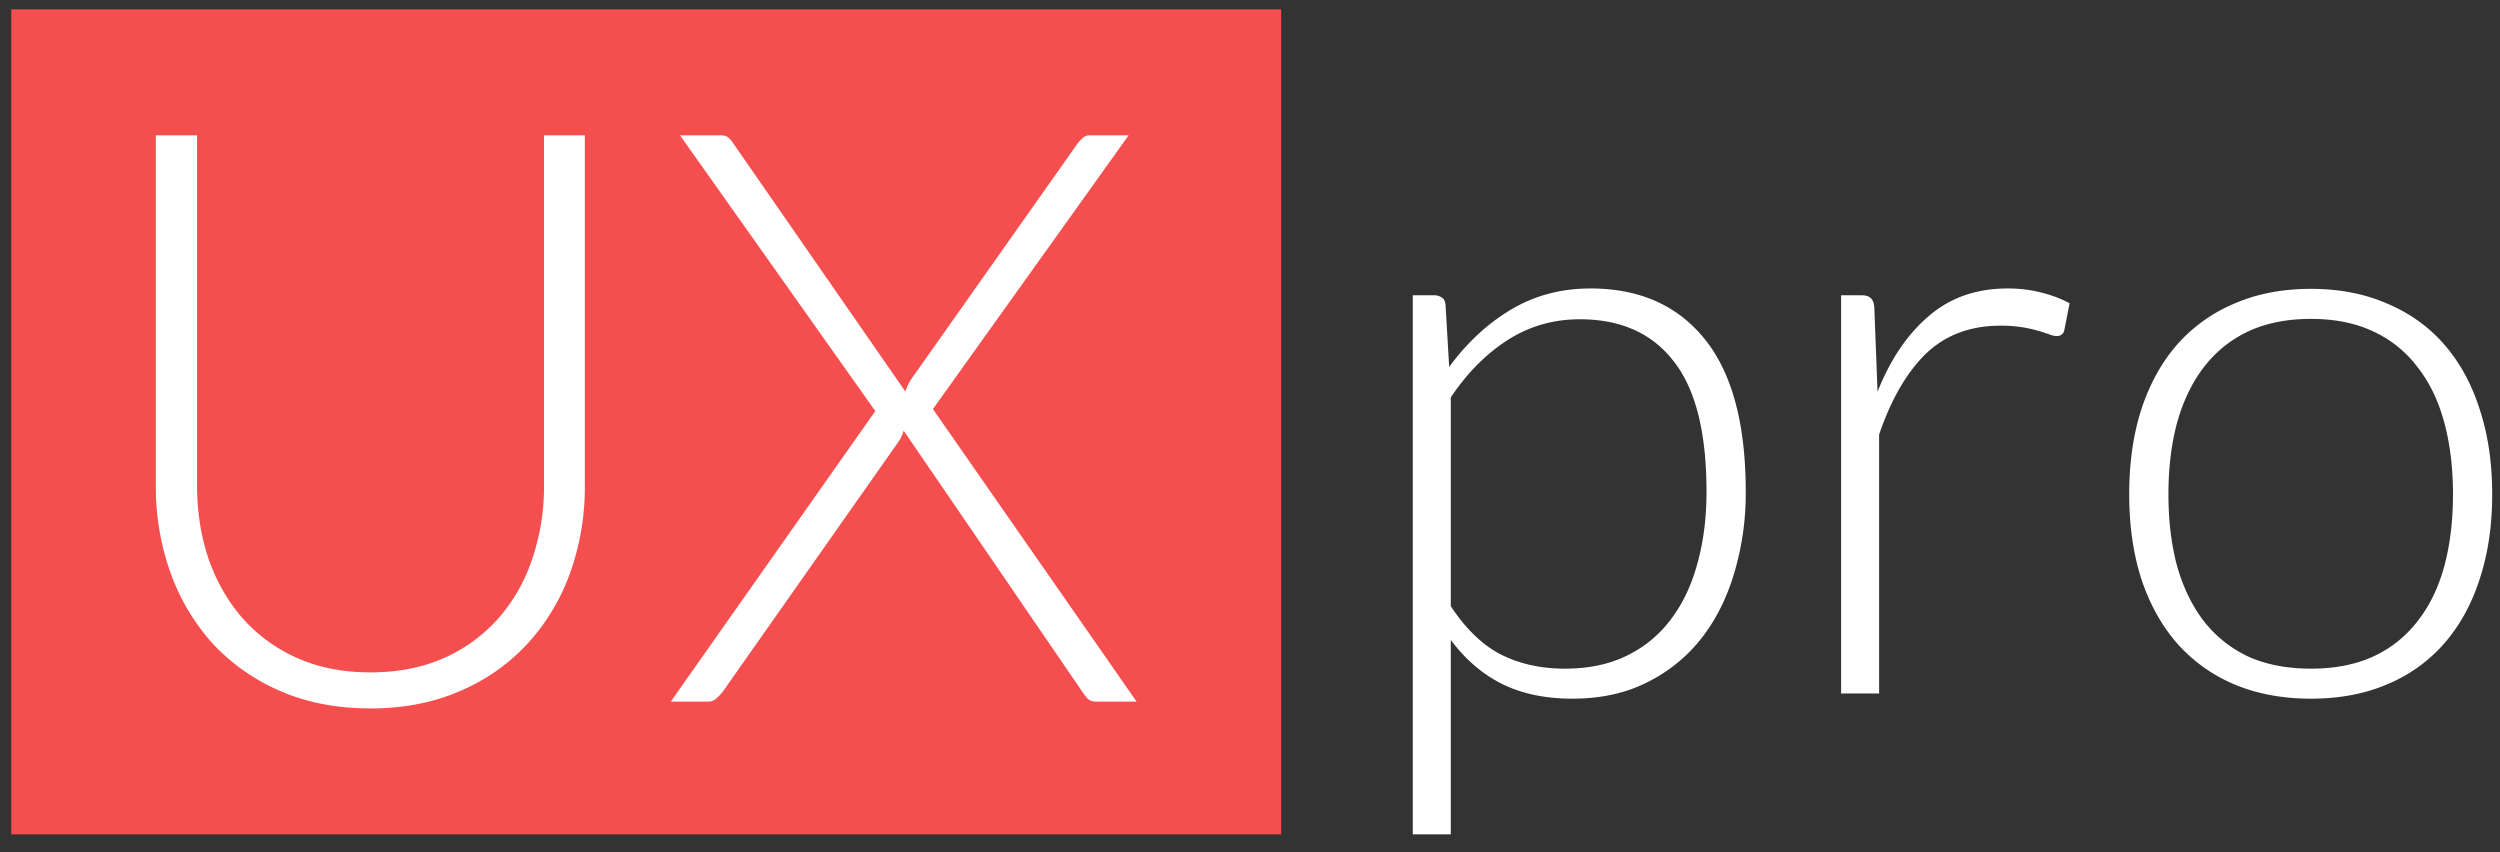 <svg width="88" height="30" fill="none" xmlns="http://www.w3.org/2000/svg"><rect width="100%" height="100%" fill="#333333" stroke="none"/><path fill="#F44E4F" d="M.397.33h44.7v29.039H.397z"/><path d="M13.036 23.668c.958 0 1.812-.165 2.564-.493a5.572 5.572 0 0 0 1.93-1.395 6.026 6.026 0 0 0 1.197-2.085 7.856 7.856 0 0 0 .422-2.606V4.763h1.437V17.09a8.978 8.978 0 0 1-.52 3.085 7.39 7.39 0 0 1-1.508 2.494 6.88 6.88 0 0 1-2.38 1.662c-.93.404-1.978.606-3.142.606-1.165 0-2.217-.202-3.156-.606a7.06 7.06 0 0 1-2.38-1.662 7.51 7.51 0 0 1-1.494-2.494 8.979 8.979 0 0 1-.52-3.085V4.763h1.45v12.312c0 .93.136 1.799.409 2.606.281.799.68 1.493 1.197 2.085a5.606 5.606 0 0 0 1.916 1.395c.76.338 1.62.507 2.578.507ZM30.81 14.469l-6.874-9.706h1.423c.132 0 .225.028.282.085a.854.854 0 0 1 .169.197l6.057 8.734a4.89 4.89 0 0 1 .085-.211c.037-.076.08-.15.127-.226l5.846-8.283c.056-.075.117-.141.183-.197a.326.326 0 0 1 .24-.099h1.38L32.839 14.4l7.17 10.297h-1.422a.418.418 0 0 1-.31-.113 1.81 1.81 0 0 1-.183-.239L31.81 15.16c-.038.141-.103.277-.197.409l-6.17 8.776c-.066.085-.141.164-.226.24a.43.43 0 0 1-.296.112h-1.31l7.199-10.227ZM49.73 29.369V10.393h.732a.48.48 0 0 1 .296.085c.075.047.117.136.126.268l.127 2.17c.62-.846 1.343-1.518 2.17-2.015.835-.498 1.77-.747 2.803-.747 1.728 0 3.07.596 4.029 1.79.958 1.192 1.437 2.98 1.437 5.366a9.796 9.796 0 0 1-.409 2.874c-.263.883-.652 1.653-1.17 2.31a5.57 5.57 0 0 1-1.915 1.536c-.751.375-1.62.563-2.606.563-.958 0-1.784-.174-2.48-.52-.694-.348-1.295-.865-1.802-1.55v6.846h-1.339Zm5.873-18.13c-.93 0-1.774.244-2.535.732-.751.48-1.418 1.15-2 2.015v7.353c.535.808 1.127 1.376 1.775 1.705.657.328 1.403.493 2.24.493.826 0 1.549-.15 2.169-.451.62-.3 1.136-.723 1.55-1.268.422-.554.736-1.211.943-1.972.216-.77.324-1.615.324-2.536 0-2.085-.385-3.615-1.155-4.592-.76-.986-1.864-1.48-3.31-1.48ZM64.807 24.41V10.393h.704c.16 0 .273.033.338.1.075.065.118.178.127.337l.113 2.959c.45-1.137 1.052-2.024 1.803-2.663.751-.648 1.676-.972 2.775-.972.423 0 .812.047 1.17.14a4.25 4.25 0 0 1 1.013.381l-.183.93c-.028.15-.122.225-.281.225a.768.768 0 0 1-.24-.056 6.734 6.734 0 0 0-.394-.127 4.298 4.298 0 0 0-.564-.127 4.749 4.749 0 0 0-.775-.056c-1.06 0-1.934.329-2.62.986-.676.658-1.225 1.606-1.648 2.846v9.114h-1.338ZM81.344 10.168c1.005 0 1.902.174 2.69.521.799.338 1.47.822 2.015 1.451.545.63.958 1.39 1.24 2.282.29.883.436 1.874.436 2.973 0 1.099-.145 2.09-.436 2.972-.282.883-.695 1.639-1.24 2.268a5.415 5.415 0 0 1-2.015 1.451c-.788.338-1.685.507-2.69.507s-1.907-.169-2.705-.507a5.57 5.57 0 0 1-2.014-1.45c-.545-.63-.963-1.386-1.254-2.269-.282-.883-.423-1.873-.423-2.972s.141-2.09.423-2.973c.291-.892.709-1.652 1.254-2.282a5.571 5.571 0 0 1 2.014-1.45c.798-.348 1.7-.522 2.705-.522Zm0 13.369c.836 0 1.564-.141 2.183-.423a4.138 4.138 0 0 0 1.564-1.24c.423-.535.737-1.178.944-1.93.207-.76.31-1.61.31-2.55 0-.929-.103-1.774-.31-2.535-.207-.76-.521-1.409-.944-1.944a4.083 4.083 0 0 0-1.564-1.254c-.62-.29-1.347-.436-2.183-.436-.836 0-1.569.145-2.198.436a4.23 4.23 0 0 0-1.563 1.254c-.414.535-.728 1.183-.944 1.944-.207.76-.31 1.606-.31 2.536 0 .939.103 1.789.31 2.55.216.75.53 1.394.944 1.93.422.535.944.948 1.563 1.24.63.28 1.362.422 2.198.422Z" fill="#fff"/></svg>